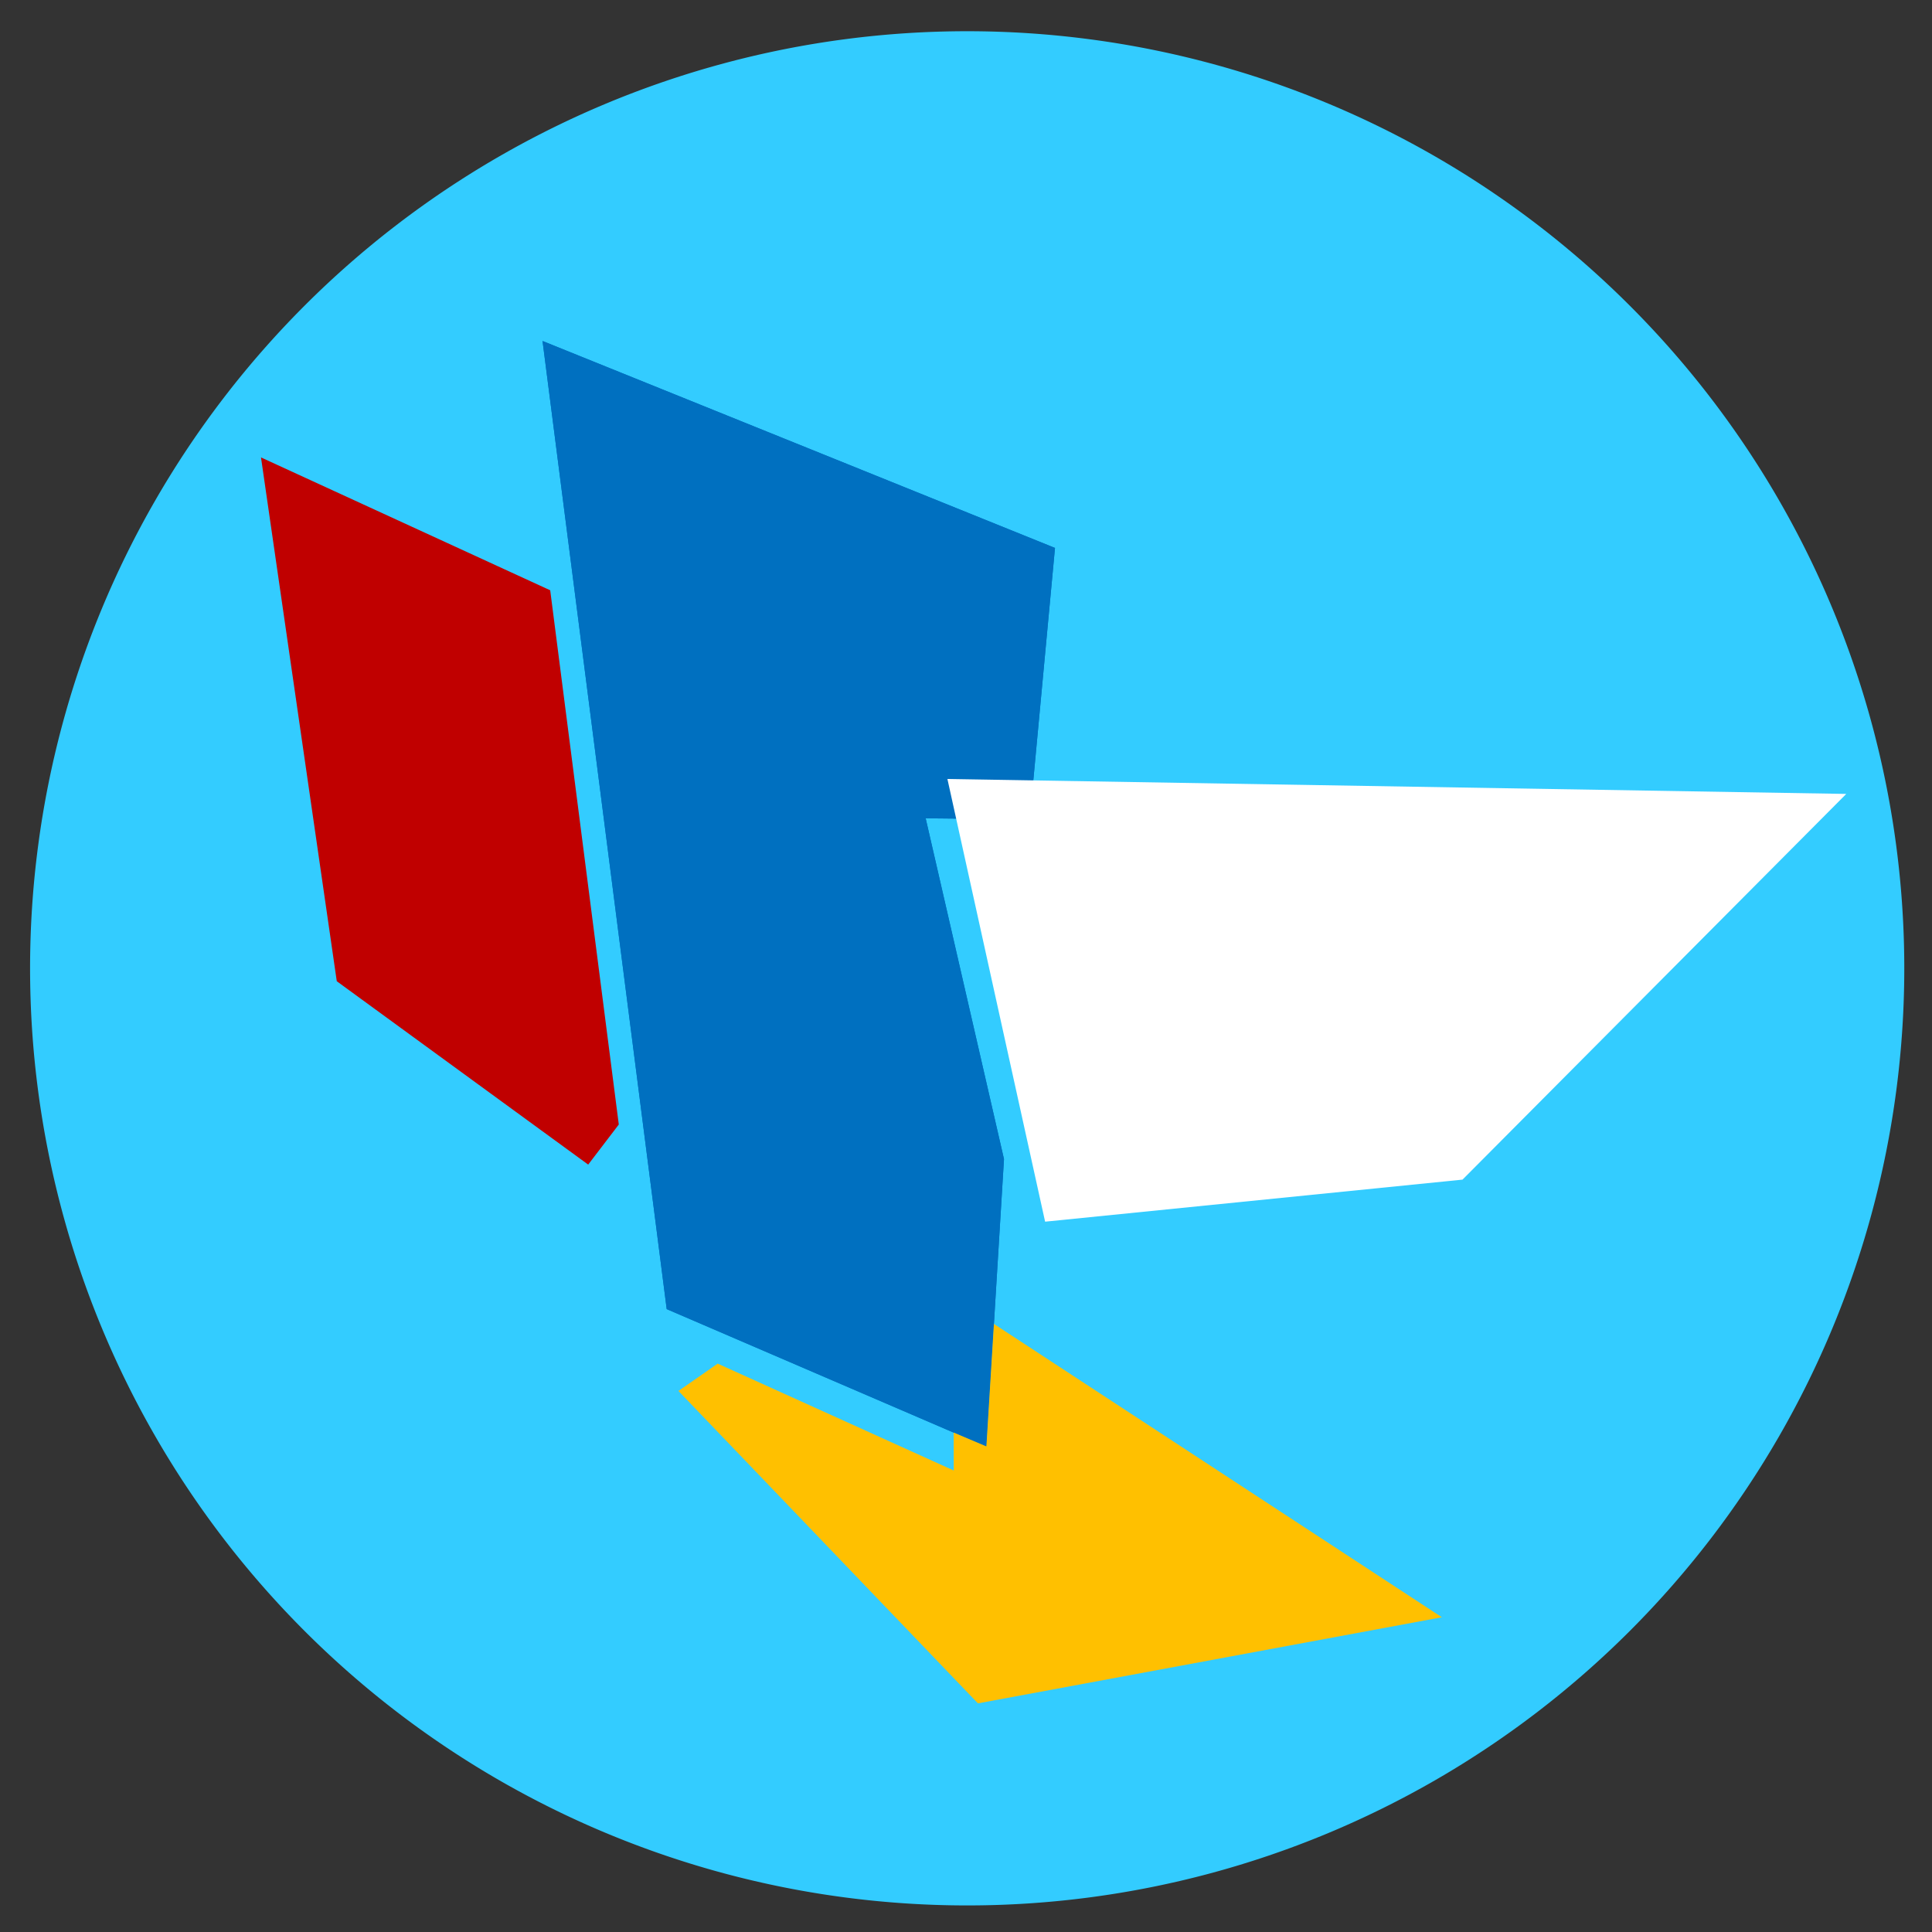 <?xml version="1.0" encoding="UTF-8" standalone="no"?>
<!-- Created with Inkscape (http://www.inkscape.org/) -->

<svg
   xmlns:dc="http://purl.org/dc/elements/1.1/"
   xmlns:cc="http://creativecommons.org/ns#"
   xmlns:rdf="http://www.w3.org/1999/02/22-rdf-syntax-ns#"
   xmlns:svg="http://www.w3.org/2000/svg"
   xmlns="http://www.w3.org/2000/svg"
   xmlns:sodipodi="http://sodipodi.sourceforge.net/DTD/sodipodi-0.dtd"
   xmlns:inkscape="http://www.inkscape.org/namespaces/inkscape"
   width="500"
   height="500"
   id="svg2"
   version="1.1"
   inkscape:version="0.91 r13725"
   sodipodi:docname="Logo of AOSC SCU.svg"
   inkscape:export-filename="Logo of AOSC SCU.png"
   inkscape:export-xdpi="300"
   inkscape:export-ydpi="300">
  <rect width="100%" height="100%" fill="#333333" stroke="none"/>
  <title
     id="title3875">Logo of AOSC School Community Union</title>
  <defs
     id="defs4" />
  <sodipodi:namedview
     id="base"
     pagecolor="#ffffff"
     bordercolor="#666666"
     borderopacity="1.0"
     inkscape:pageopacity="0.0"
     inkscape:pageshadow="2"
     inkscape:zoom="0.70710678"
     inkscape:cx="193.64455"
     inkscape:cy="264.21282"
     inkscape:document-units="px"
     inkscape:current-layer="layer1"
     showgrid="false" />
  <g
     inkscape:label="Circle"
     inkscape:groupmode="layer"
     id="layer1"
     transform="translate(0,-552.362)">
    <path
       sodipodi:type="arc"
       style="color:#000000;fill:#33ccff;fill-opacity:1;fill-rule:nonzero;stroke:none;stroke-width:16;marker:none;visibility:visible;display:inline;overflow:visible;enable-background:accumulate"
       id="path2997"
       sodipodi:cx="253.54829"
       sodipodi:cy="248.47202"
       sodipodi:rx="236.3757"
       sodipodi:ry="236.3757"
       d="M 489.924,248.472 A 236.376,236.376 0 0 1 253.548,484.848 236.376,236.376 0 0 1 17.173,248.472 236.376,236.376 0 0 1 253.548,12.096 236.376,236.376 0 0 1 489.924,248.472 Z"
       transform="matrix(1.026,0,0,1.026,-9.835,548.032)" />
    <path
       style="color:#000000;fill:#0070c0;fill-opacity:1;fill-rule:nonzero;stroke:none;stroke-width:16;marker:none;visibility:visible;display:inline;overflow:visible;enable-background:accumulate"
       d="m 140.407,640.609 132.624,53.558 -6.555,70.245 -26.912,-0.269 20.267,88.187 -4.548,74.438 -82.743,-35.61 z"
       id="rect3860"
       inkscape:connector-curvature="0"
       sodipodi:nodetypes="cccccccc" />
    <path
       sodipodi:nodetypes="cccccccc"
       inkscape:connector-curvature="0"
       id="path3865"
       d="m 140.407,640.609 132.624,53.558 -6.555,70.245 -26.912,-0.269 20.267,88.187 -4.548,74.438 -82.743,-35.61 z"
       style="color:#000000;fill:#0070c0;fill-opacity:1;fill-rule:nonzero;stroke:none;stroke-width:16;marker:none;visibility:visible;display:inline;overflow:visible;enable-background:accumulate" />
    <path
       style="color:#000000;fill:#c00000;fill-opacity:1;fill-rule:nonzero;stroke:none;stroke-width:16;marker:none;visibility:visible;display:inline;overflow:visible;enable-background:accumulate"
       d="m 67.545,670.742 74.848,34.384 17.75,138.261 -7.92,10.371 -65.065,-47.454 z"
       id="path3867"
       inkscape:connector-curvature="0"
       sodipodi:nodetypes="cccccc" />
    <path
       sodipodi:nodetypes="ccccc"
       inkscape:connector-curvature="0"
       id="path3869"
       d="m 245.189,753.963 232.622,3.865 -99.314,99.82 -108.022,10.882 z"
       style="color:#000000;fill:#ffffff;fill-opacity:1;fill-rule:nonzero;stroke:none;stroke-width:16;marker:none;visibility:visible;display:inline;overflow:visible;enable-background:accumulate" />
    <path
       style="color:#000000;fill:#ffc000;fill-opacity:1;fill-rule:nonzero;stroke:none;stroke-width:16;marker:none;visibility:visible;display:inline;overflow:visible;enable-background:accumulate"
       d="m 175.587,912.34 10.147,-7.07 61.098,27.658 -0.027,-9.818 8.479,3.584 1.943,-31.697 115.921,75.909 -120.055,22.284 z"
       id="path3871"
       inkscape:connector-curvature="0"
       sodipodi:nodetypes="ccccccccc" />
  </g>
  <g
     inkscape:groupmode="layer"
     id="layer2"
     inkscape:label="misc" />
</svg>
